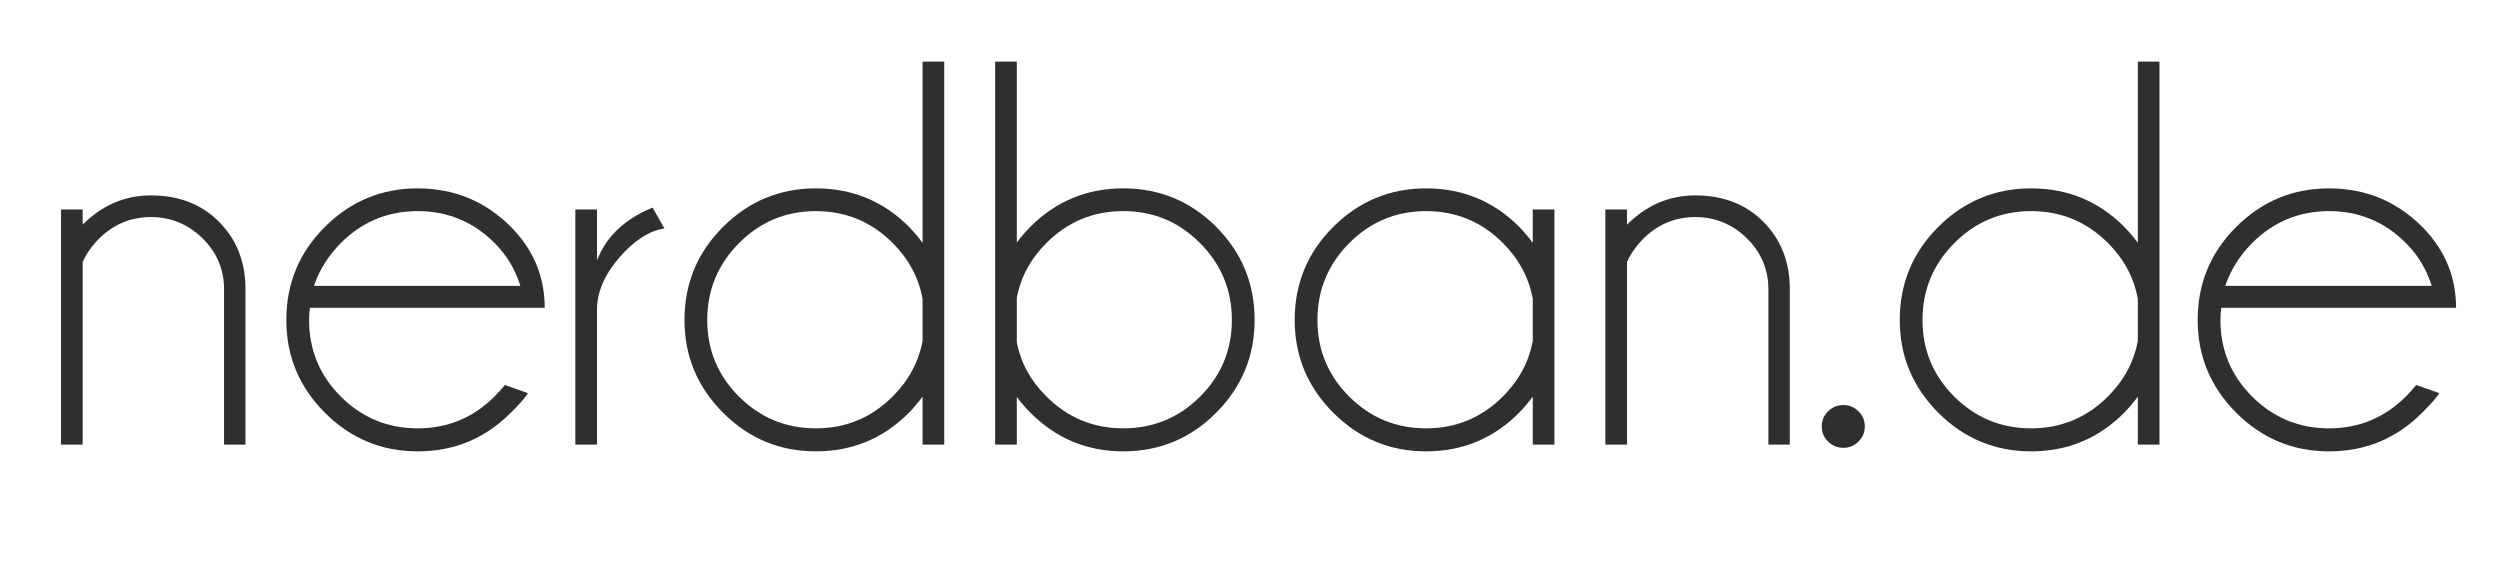 <?xml version="1.0" encoding="utf-8"?>
<!-- Generator: Adobe Illustrator 15.0.0, SVG Export Plug-In  -->
<!DOCTYPE svg PUBLIC "-//W3C//DTD SVG 1.1//EN" "http://www.w3.org/Graphics/SVG/1.1/DTD/svg11.dtd">
<svg version="1.1"
	 xmlns="http://www.w3.org/2000/svg" xmlns:xlink="http://www.w3.org/1999/xlink" xmlns:a="http://ns.adobe.com/AdobeSVGViewerExtensions/3.0/"
	 x="0px" y="0px" width="320px" height="75px" viewBox="-7.809 -7.886 320 75"
	 overflow="visible" enable-background="new -7.809 -7.886 320 75" xml:space="preserve">
<defs>
</defs>
<path fill="#2F2F2F" d="M2.773,25.654v23.366H0V18.929h2.773v1.941c2.496-2.496,5.408-3.744,8.736-3.744
	c3.56,0,6.454,1.115,8.685,3.346s3.368,5.032,3.415,8.407v20.142H20.87V29.156c0-2.566-0.925-4.75-2.773-6.553
	s-4.045-2.704-6.587-2.704c-2.519,0-4.703,0.89-6.552,2.669C3.964,23.562,3.236,24.592,2.773,25.654z"/>
<path fill="#2F2F2F" d="M31.859,31.514c-0.069,0.484-0.104,1.005-0.104,1.56c0,3.837,1.357,7.106,4.073,9.812
	c2.716,2.703,5.991,4.056,9.828,4.056s7.118-1.363,9.846-4.091c0.462-0.462,0.901-0.947,1.317-1.456l2.947,1.04
	c-0.347,0.578-1.075,1.41-2.185,2.496c-3.282,3.305-7.257,4.957-11.926,4.957c-4.622,0-8.58-1.646-11.873-4.939
	c-3.294-3.294-4.94-7.252-4.94-11.874c0-4.669,1.646-8.644,4.94-11.926c3.293-3.282,7.251-4.923,11.873-4.923
	c4.669,0,8.644,1.641,11.926,4.923c2.889,2.912,4.334,6.368,4.334,10.366H31.859z M32.38,28.705h26.417
	c-0.647-2.104-1.746-3.929-3.294-5.478c-2.728-2.728-6.009-4.091-9.846-4.091s-7.118,1.363-9.846,4.091
	C34.194,24.869,33.05,26.694,32.38,28.705z"/>
<path fill="#2F2F2F" d="M77.24,21.355c-1.965,0.301-3.895,1.549-5.79,3.744c-1.895,2.195-2.843,4.414-2.843,6.656v17.265h-2.773
	V18.929h2.773v6.518c1.156-3.027,3.524-5.28,7.107-6.761L77.24,21.355z"/>
<path fill="#2F2F2F" d="M113.052,49.021h-2.773v-6.136c-0.532,0.717-1.109,1.398-1.733,2.045c-3.282,3.305-7.257,4.957-11.926,4.957
	c-4.622,0-8.58-1.646-11.873-4.939c-3.294-3.294-4.94-7.252-4.94-11.874c0-4.669,1.646-8.644,4.94-11.926
	c3.293-3.282,7.251-4.923,11.873-4.923c4.669,0,8.644,1.641,11.926,4.923c0.624,0.647,1.201,1.329,1.733,2.046V0h2.773V49.021z
	 M110.278,35.777v-5.443c-0.509-2.703-1.78-5.072-3.813-7.106c-2.728-2.728-6.009-4.091-9.846-4.091s-7.112,1.363-9.828,4.091
	s-4.073,6.009-4.073,9.846s1.357,7.106,4.073,9.812c2.716,2.703,5.991,4.056,9.828,4.056s7.118-1.363,9.846-4.091
	C108.498,40.816,109.77,38.459,110.278,35.777z"/>
<path fill="#2F2F2F" d="M119.569,0h2.773v23.158c0.509-0.693,1.087-1.363,1.733-2.011c3.282-3.282,7.246-4.923,11.892-4.923
	s8.608,1.641,11.891,4.923c3.281,3.282,4.923,7.257,4.923,11.926c0,4.622-1.642,8.58-4.923,11.874
	c-3.282,3.293-7.245,4.939-11.891,4.939s-8.609-1.652-11.892-4.957c-0.646-0.646-1.225-1.317-1.733-2.011v6.102h-2.773V0z
	 M122.343,30.195v5.756c0.509,2.611,1.769,4.911,3.779,6.898c2.727,2.728,6.009,4.091,9.846,4.091c3.836,0,7.112-1.353,9.828-4.056
	c2.716-2.705,4.073-5.975,4.073-9.812s-1.357-7.118-4.073-9.846s-5.992-4.091-9.828-4.091c-3.837,0-7.119,1.363-9.846,4.091
	C124.111,25.238,122.852,27.561,122.343,30.195z"/>
<path fill="#2F2F2F" d="M191.158,49.021h-2.773v-6.136c-0.532,0.717-1.109,1.398-1.733,2.045c-3.282,3.305-7.257,4.957-11.926,4.957
	c-4.622,0-8.58-1.646-11.873-4.939c-3.294-3.294-4.94-7.252-4.94-11.874c0-4.669,1.646-8.644,4.94-11.926
	c3.293-3.282,7.251-4.923,11.873-4.923c4.669,0,8.644,1.641,11.926,4.923c0.624,0.647,1.201,1.329,1.733,2.046v-4.265h2.773V49.021z
	 M188.385,35.777v-5.443c-0.509-2.703-1.78-5.072-3.813-7.106c-2.728-2.728-6.009-4.091-9.846-4.091s-7.112,1.363-9.828,4.091
	s-4.073,6.009-4.073,9.846s1.357,7.106,4.073,9.812c2.716,2.703,5.991,4.056,9.828,4.056s7.118-1.363,9.846-4.091
	C186.604,40.816,187.876,38.459,188.385,35.777z"/>
<path fill="#2F2F2F" d="M200.449,25.654v23.366h-2.773V18.929h2.773v1.941c2.496-2.496,5.408-3.744,8.736-3.744
	c3.56,0,6.454,1.115,8.685,3.346s3.368,5.032,3.415,8.407v20.142h-2.739V29.156c0-2.566-0.925-4.75-2.773-6.553
	s-4.045-2.704-6.587-2.704c-2.519,0-4.703,0.89-6.552,2.669C201.64,23.562,200.912,24.592,200.449,25.654z"/>
<path fill="#2F2F2F" d="M230.073,44.756c0.542,0.532,0.814,1.18,0.814,1.941c0,0.764-0.272,1.41-0.814,1.941
	c-0.544,0.531-1.185,0.798-1.925,0.798c-0.763,0-1.415-0.267-1.958-0.798c-0.544-0.531-0.815-1.178-0.815-1.941
	c0-0.762,0.271-1.409,0.815-1.941c0.543-0.531,1.195-0.797,1.958-0.797C228.889,43.959,229.529,44.225,230.073,44.756z"/>
<path fill="#2F2F2F" d="M268.605,49.021h-2.773v-6.136c-0.532,0.717-1.109,1.398-1.733,2.045c-3.282,3.305-7.257,4.957-11.926,4.957
	c-4.622,0-8.58-1.646-11.873-4.939c-3.294-3.294-4.94-7.252-4.94-11.874c0-4.669,1.646-8.644,4.94-11.926
	c3.293-3.282,7.251-4.923,11.873-4.923c4.669,0,8.644,1.641,11.926,4.923c0.624,0.647,1.201,1.329,1.733,2.046V0h2.773V49.021z
	 M265.832,35.777v-5.443c-0.509-2.703-1.78-5.072-3.813-7.106c-2.728-2.728-6.009-4.091-9.846-4.091s-7.112,1.363-9.828,4.091
	s-4.073,6.009-4.073,9.846s1.357,7.106,4.073,9.812c2.716,2.703,5.991,4.056,9.828,4.056s7.118-1.363,9.846-4.091
	C264.052,40.816,265.323,38.459,265.832,35.777z"/>
<path fill="#2F2F2F" d="M276.51,31.514c-0.069,0.484-0.104,1.005-0.104,1.56c0,3.837,1.357,7.106,4.073,9.812
	c2.716,2.703,5.991,4.056,9.828,4.056s7.118-1.363,9.846-4.091c0.462-0.462,0.901-0.947,1.317-1.456l2.947,1.04
	c-0.347,0.578-1.075,1.41-2.185,2.496c-3.282,3.305-7.257,4.957-11.926,4.957c-4.622,0-8.58-1.646-11.873-4.939
	c-3.294-3.294-4.94-7.252-4.94-11.874c0-4.669,1.646-8.644,4.94-11.926c3.293-3.282,7.251-4.923,11.873-4.923
	c4.669,0,8.644,1.641,11.926,4.923c2.889,2.912,4.334,6.368,4.334,10.366H276.51z M277.03,28.705h26.417
	c-0.647-2.104-1.746-3.929-3.294-5.478c-2.728-2.728-6.009-4.091-9.846-4.091s-7.118,1.363-9.846,4.091
	C278.845,24.869,277.7,26.694,277.03,28.705z"/>
</svg>

